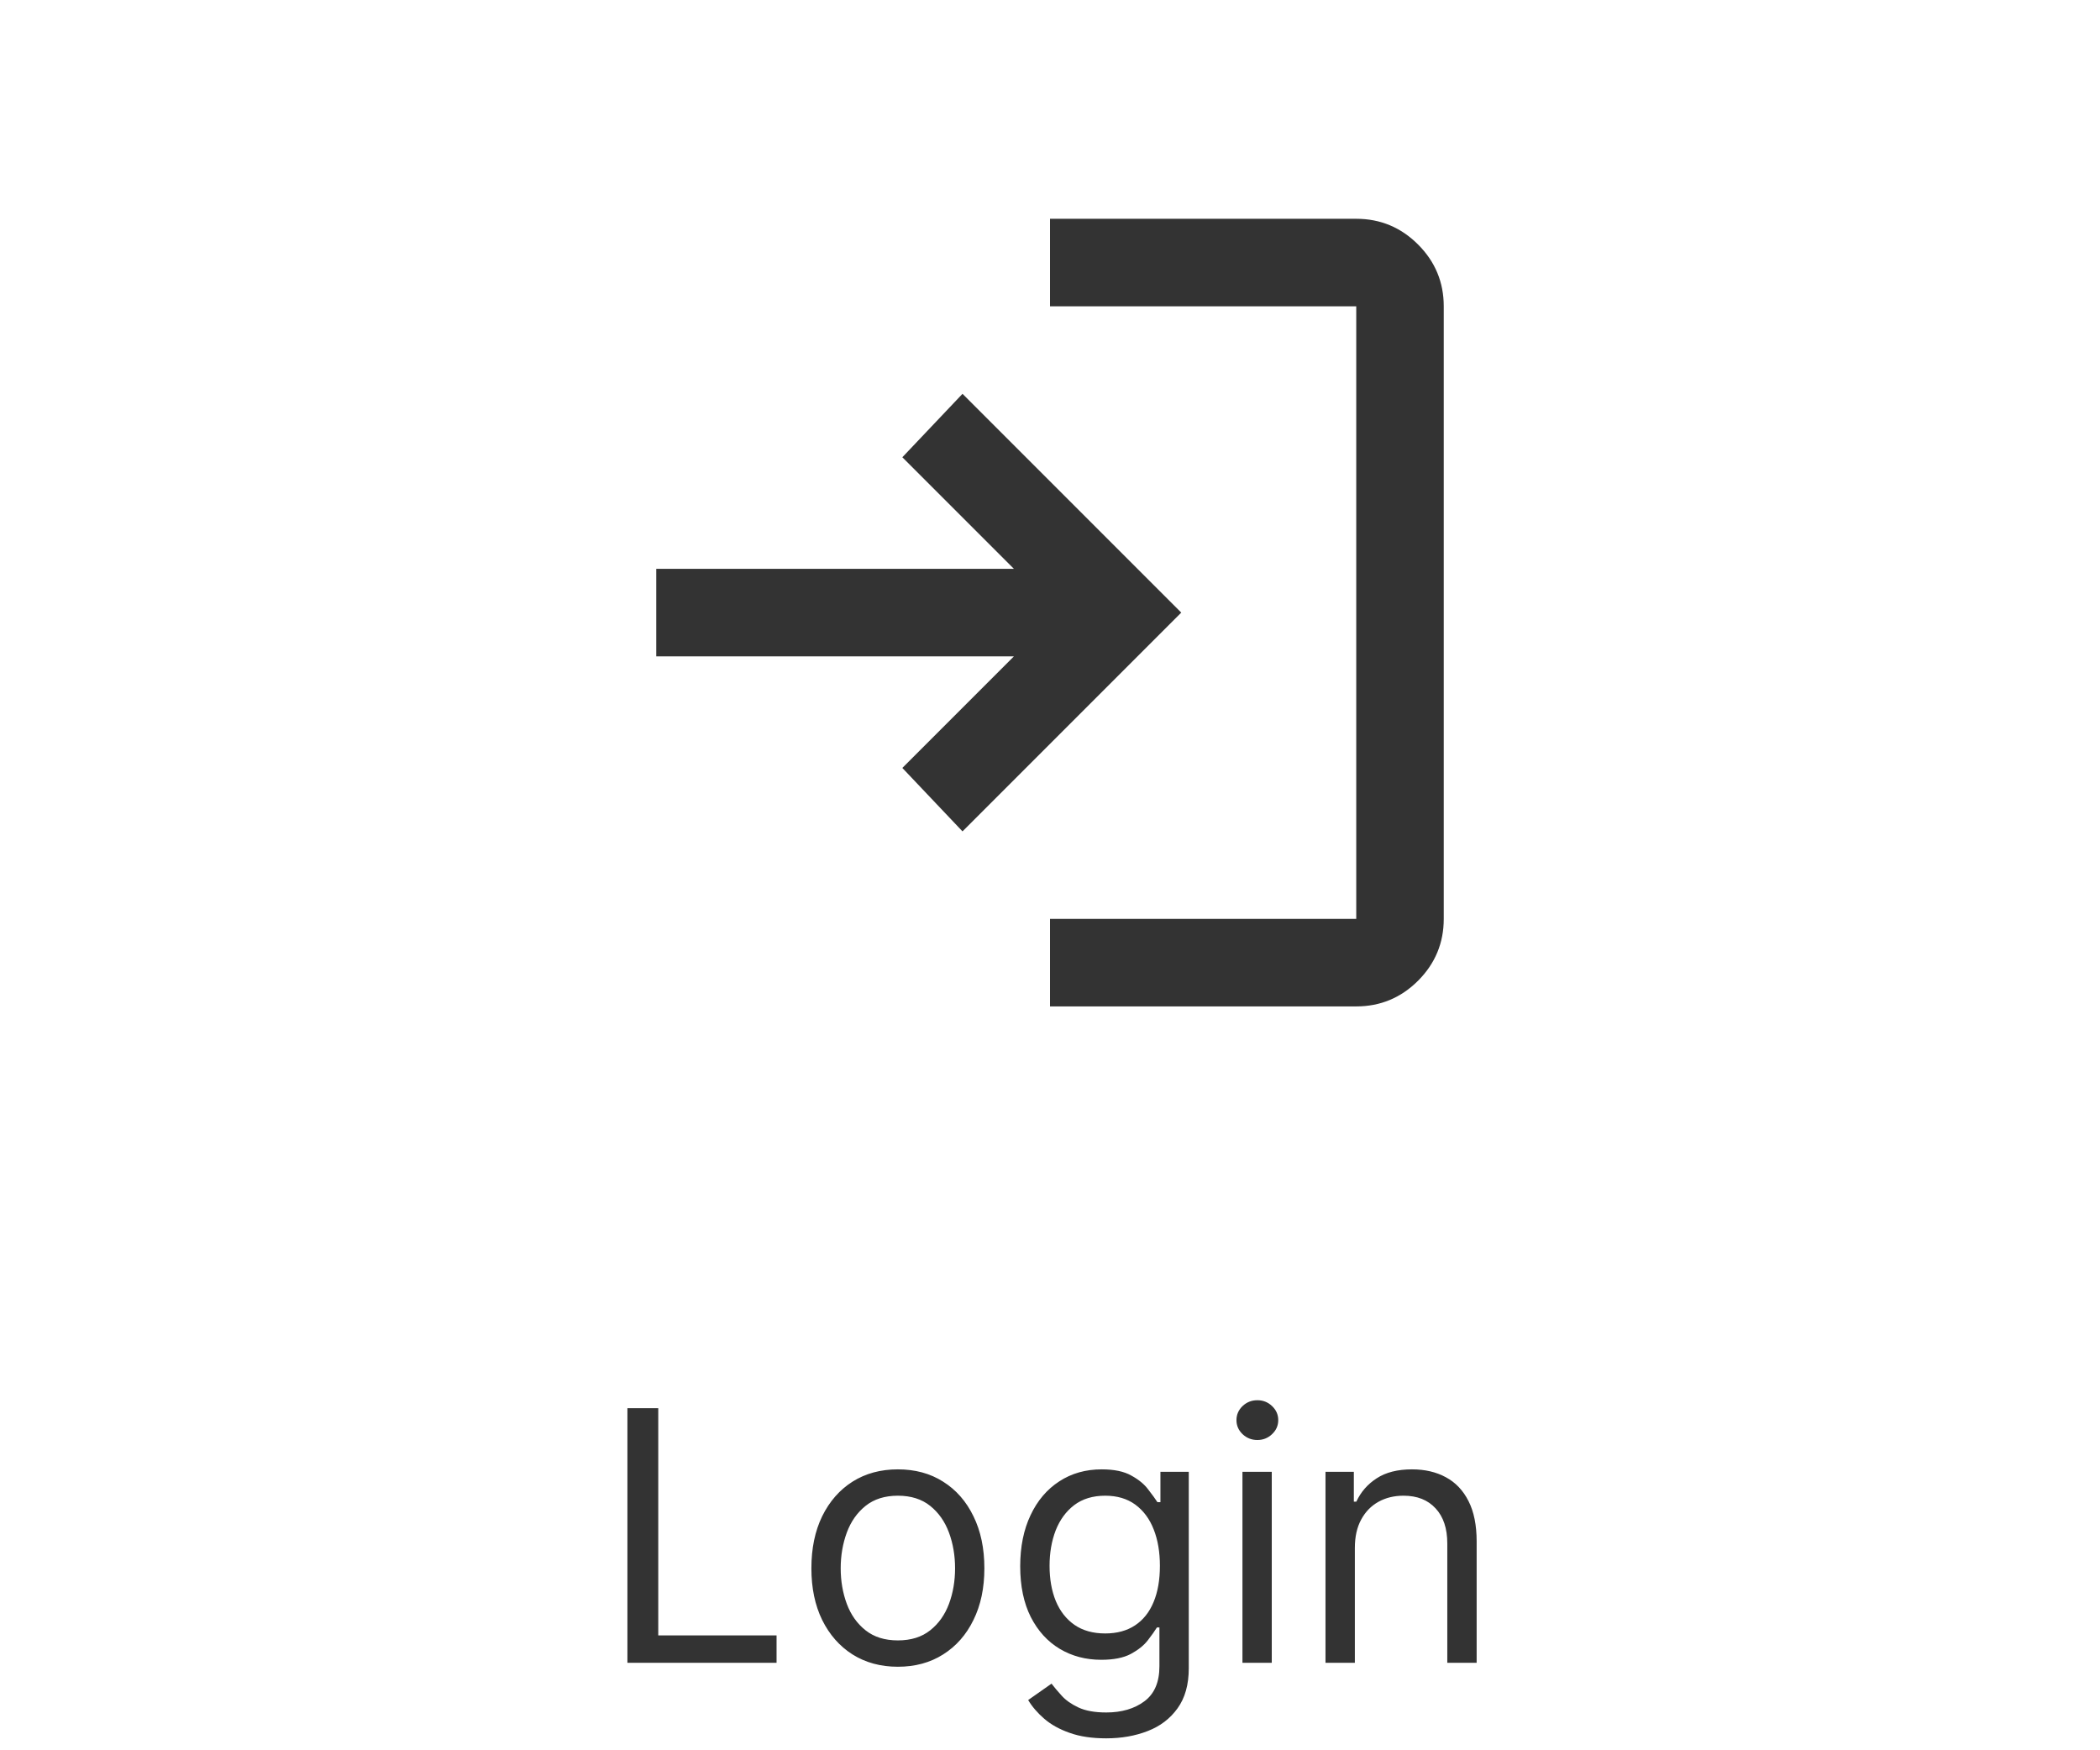 <svg width="48" height="40" viewBox="0 0 48 40" fill="none" xmlns="http://www.w3.org/2000/svg">
<path d="M24 23V21H31V7H24V5H31C31.55 5 32.021 5.196 32.413 5.588C32.804 5.979 33 6.45 33 7V21C33 21.55 32.804 22.021 32.413 22.413C32.021 22.804 31.55 23 31 23H24ZM22 19L20.625 17.55L23.175 15H15V13H23.175L20.625 10.45L22 9L27 14L22 19Z" fill="#333333"/>
<path d="M14.341 38V32.182H15.046V37.375H17.75V38H14.341ZM20.523 38.091C20.129 38.091 19.784 37.997 19.486 37.81C19.191 37.622 18.96 37.36 18.793 37.023C18.628 36.686 18.546 36.292 18.546 35.841C18.546 35.386 18.628 34.99 18.793 34.651C18.96 34.312 19.191 34.048 19.486 33.861C19.784 33.673 20.129 33.58 20.523 33.58C20.917 33.58 21.262 33.673 21.557 33.861C21.855 34.048 22.086 34.312 22.25 34.651C22.417 34.99 22.5 35.386 22.5 35.841C22.5 36.292 22.417 36.686 22.25 37.023C22.086 37.36 21.855 37.622 21.557 37.81C21.262 37.997 20.917 38.091 20.523 38.091ZM20.523 37.489C20.822 37.489 21.069 37.412 21.262 37.258C21.455 37.105 21.598 36.903 21.691 36.653C21.784 36.403 21.83 36.133 21.83 35.841C21.83 35.549 21.784 35.278 21.691 35.026C21.598 34.774 21.455 34.57 21.262 34.415C21.069 34.26 20.822 34.182 20.523 34.182C20.224 34.182 19.978 34.26 19.784 34.415C19.591 34.57 19.448 34.774 19.355 35.026C19.263 35.278 19.216 35.549 19.216 35.841C19.216 36.133 19.263 36.403 19.355 36.653C19.448 36.903 19.591 37.105 19.784 37.258C19.978 37.412 20.224 37.489 20.523 37.489ZM25.285 39.727C24.961 39.727 24.683 39.686 24.45 39.602C24.217 39.521 24.023 39.413 23.867 39.278C23.714 39.146 23.592 39.004 23.501 38.852L24.035 38.477C24.096 38.557 24.172 38.648 24.265 38.75C24.358 38.854 24.485 38.944 24.646 39.02C24.809 39.097 25.022 39.136 25.285 39.136C25.637 39.136 25.928 39.051 26.157 38.881C26.387 38.71 26.501 38.443 26.501 38.08V37.193H26.444C26.395 37.273 26.325 37.371 26.234 37.489C26.145 37.604 26.016 37.707 25.848 37.798C25.681 37.887 25.456 37.932 25.172 37.932C24.819 37.932 24.503 37.849 24.223 37.682C23.944 37.515 23.724 37.273 23.561 36.955C23.4 36.636 23.319 36.25 23.319 35.795C23.319 35.349 23.398 34.959 23.555 34.628C23.712 34.294 23.931 34.037 24.211 33.855C24.492 33.671 24.816 33.58 25.183 33.58C25.467 33.58 25.692 33.627 25.859 33.722C26.028 33.814 26.156 33.92 26.245 34.04C26.336 34.157 26.406 34.254 26.456 34.33H26.524V33.636H27.172V38.125C27.172 38.5 27.086 38.805 26.916 39.04C26.747 39.276 26.52 39.45 26.234 39.56C25.95 39.671 25.634 39.727 25.285 39.727ZM25.262 37.33C25.531 37.33 25.759 37.268 25.944 37.145C26.13 37.022 26.271 36.845 26.367 36.614C26.464 36.383 26.512 36.106 26.512 35.784C26.512 35.47 26.465 35.192 26.37 34.952C26.276 34.711 26.136 34.523 25.95 34.386C25.764 34.25 25.535 34.182 25.262 34.182C24.978 34.182 24.742 34.254 24.552 34.398C24.365 34.542 24.224 34.735 24.129 34.977C24.036 35.22 23.99 35.489 23.99 35.784C23.99 36.087 24.037 36.355 24.132 36.588C24.228 36.819 24.37 37.001 24.558 37.133C24.747 37.264 24.982 37.33 25.262 37.33ZM28.399 38V33.636H29.069V38H28.399ZM28.74 32.909C28.609 32.909 28.496 32.865 28.402 32.776C28.309 32.687 28.262 32.58 28.262 32.455C28.262 32.33 28.309 32.222 28.402 32.133C28.496 32.044 28.609 32 28.74 32C28.87 32 28.982 32.044 29.075 32.133C29.17 32.222 29.217 32.33 29.217 32.455C29.217 32.58 29.17 32.687 29.075 32.776C28.982 32.865 28.87 32.909 28.74 32.909ZM30.968 35.375V38H30.297V33.636H30.945V34.318H31.002C31.104 34.097 31.259 33.919 31.468 33.784C31.676 33.648 31.945 33.58 32.275 33.58C32.57 33.58 32.828 33.64 33.05 33.761C33.272 33.881 33.444 34.062 33.567 34.307C33.69 34.549 33.752 34.856 33.752 35.227V38H33.081V35.273C33.081 34.93 32.992 34.663 32.814 34.472C32.636 34.278 32.392 34.182 32.081 34.182C31.867 34.182 31.676 34.228 31.508 34.321C31.341 34.414 31.209 34.549 31.113 34.727C31.016 34.905 30.968 35.121 30.968 35.375Z" fill="#333333"/>
</svg>
